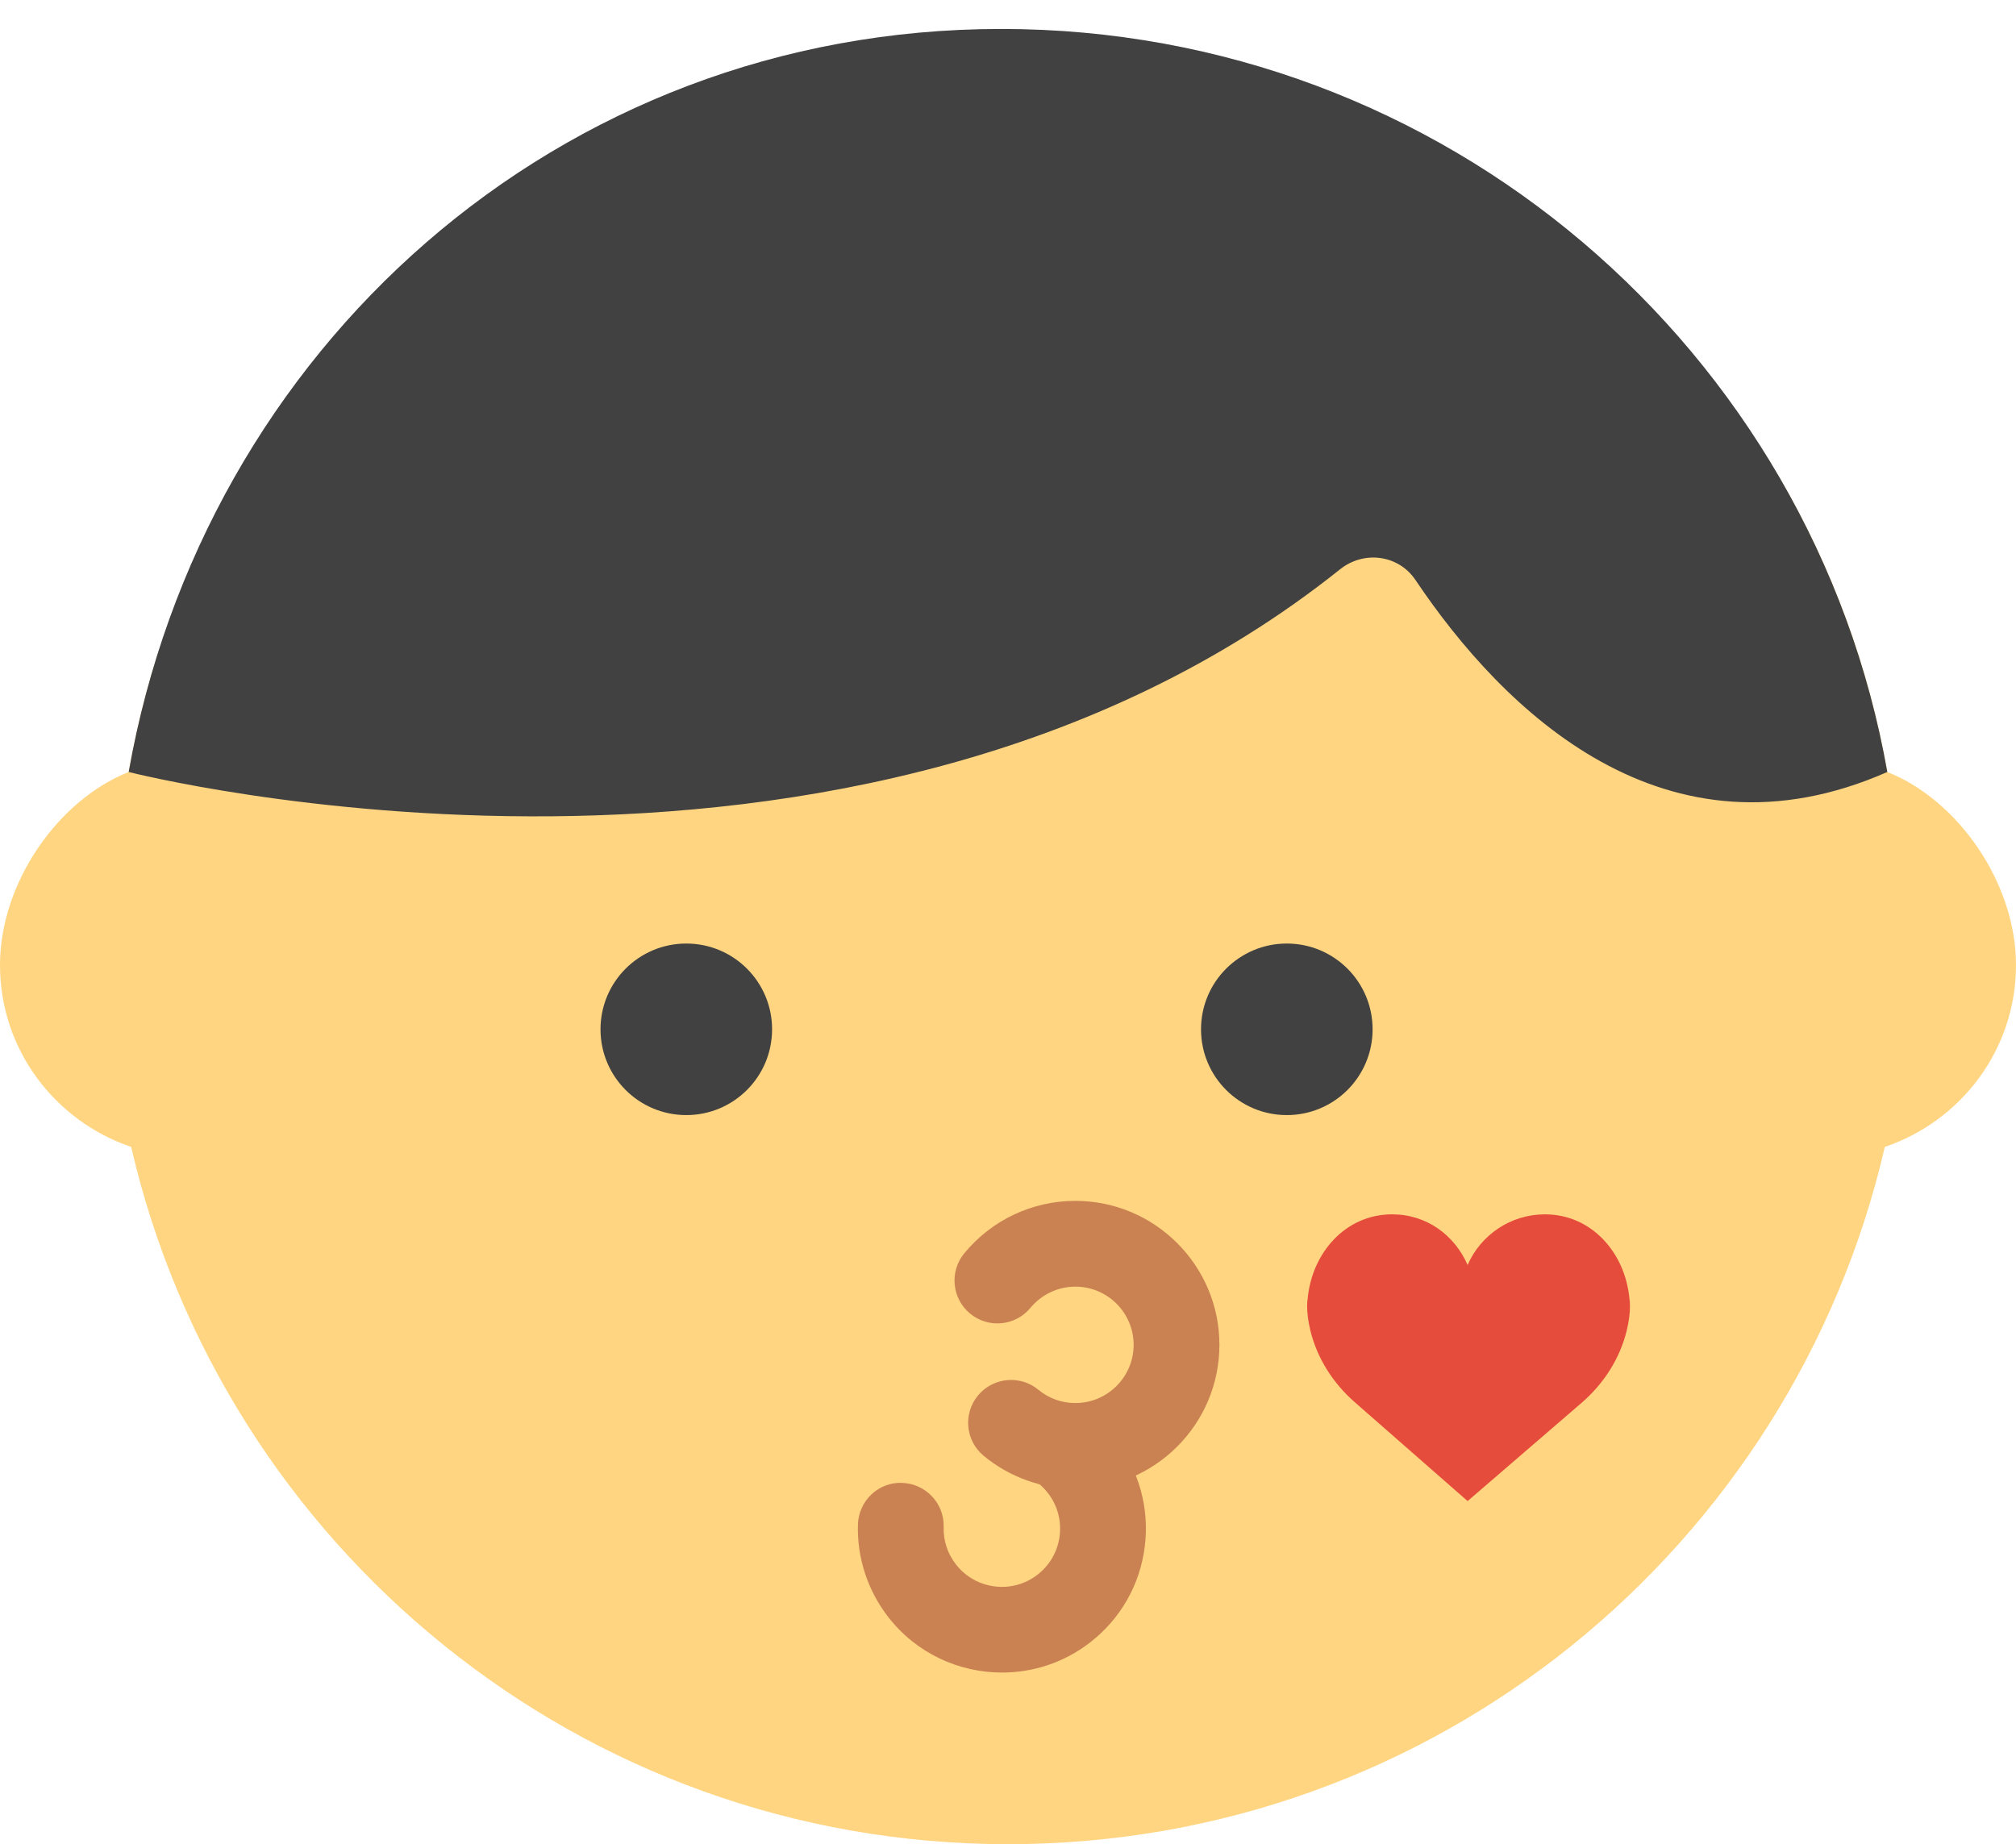 <?xml version="1.0" encoding="UTF-8" standalone="no"?>
<svg width="47px" height="43px" viewBox="0 0 47 43" version="1.1" xmlns="http://www.w3.org/2000/svg" xmlns:xlink="http://www.w3.org/1999/xlink" xmlns:sketch="http://www.bohemiancoding.com/sketch/ns">
    <!-- Generator: Sketch 3.2.2 (9983) - http://www.bohemiancoding.com/sketch -->
    <title>97 - Flirty (Flat)</title>
    <desc>Created with Sketch.</desc>
    <defs></defs>
    <g id="Page-1" stroke="none" stroke-width="1" fill="none" fill-rule="evenodd" sketch:type="MSPage">
        <g id="97---Flirty-(Flat)" sketch:type="MSLayerGroup">
            <path d="M44,18 L44,18 C42.26,8.157 33.842,1 23.5,1 C13.158,1 4.74,8.157 3,18 C1.337,18.661 0,20.602 0,22.5 C0,24.478 1.284,26.139 3.058,26.742 C5.21,36.052 13.536,43 23.5,43 C33.465,43 41.79,36.052 43.942,26.742 C45.716,26.139 47,24.478 47,22.5 C47,20.602 45.663,18.661 44,18" id="Fill-9" fill="#FFD581" sketch:type="MSShapeGroup"></path>
            <path d="M18,24 C18,25.105 17.105,26 16,26 C14.895,26 14,25.105 14,24 C14,22.895 14.895,22 16,22 C17.105,22 18,22.895 18,24" id="Fill-67" fill="#414141" sketch:type="MSShapeGroup"></path>
            <path d="M32,24 C32,25.105 31.105,26 30,26 C28.895,26 28,25.105 28,24 C28,22.895 28.895,22 30,22 C31.105,22 32,22.895 32,24" id="Fill-68" fill="#414141" sketch:type="MSShapeGroup"></path>
            <path d="M44,18 L44,18.001 C42.26,8.158 33.684,0.675 23.342,0.675 C12.999,0.675 4.74,8.157 3,18 C3,18 19.906,22.33 31.242,13.274 C31.797,12.83 32.604,12.934 33,13.524 C35.049,16.575 38.828,20.28 44,18" id="Fill-84" fill="#414141" sketch:type="MSShapeGroup"></path>
            <path d="M34.215,29.495 C34.518,28.8 35.212,28.314 36.019,28.314 C37.107,28.314 37.89,29.212 37.988,30.282 C37.988,30.283 38.041,30.548 37.924,31.026 C37.765,31.678 37.391,32.257 36.886,32.698 L34.215,35 L31.588,32.698 C31.083,32.257 30.709,31.678 30.55,31.026 C30.433,30.548 30.486,30.282 30.486,30.282 C30.585,29.212 31.368,28.314 32.455,28.314 C33.262,28.314 33.911,28.8 34.215,29.495" id="Fill-172" fill="#E64C3C" sketch:type="MSShapeGroup"></path>
            <path d="M25.071,34.714 C24.292,34.714 23.533,34.441 22.934,33.945 C22.508,33.594 22.448,32.964 22.8,32.538 C23.153,32.113 23.782,32.053 24.208,32.404 C24.453,32.606 24.752,32.714 25.071,32.714 C25.82,32.714 26.429,32.105 26.429,31.357 C26.429,30.609 25.82,30 25.071,30 C24.665,30 24.284,30.181 24.024,30.494 C23.672,30.921 23.041,30.98 22.616,30.628 C22.19,30.276 22.13,29.647 22.482,29.221 C23.123,28.444 24.067,28 25.071,28 C26.922,28 28.429,29.506 28.429,31.357 C28.429,33.208 26.922,34.714 25.071,34.714" id="Fill-201" fill="#CB8252" sketch:type="MSShapeGroup"></path>
            <path d="M23.361,38.998 C22.36,38.998 21.37,38.555 20.71,37.706 C20.231,37.092 19.979,36.325 20.001,35.548 C20.017,34.995 20.48,34.551 21.03,34.576 C21.582,34.593 22.017,35.053 22,35.604 C21.991,35.923 22.09,36.225 22.287,36.478 C22.748,37.068 23.602,37.175 24.192,36.713 C24.477,36.49 24.66,36.17 24.704,35.81 C24.748,35.45 24.651,35.095 24.428,34.809 C24.345,34.702 24.247,34.608 24.138,34.532 C23.686,34.214 23.577,33.59 23.895,33.139 C24.213,32.686 24.837,32.577 25.288,32.896 C25.56,33.087 25.801,33.317 26.006,33.58 C26.557,34.287 26.799,35.166 26.689,36.057 C26.579,36.946 26.128,37.74 25.42,38.291 C24.809,38.768 24.082,38.998 23.361,38.998" id="Fill-202" fill="#CB8252" sketch:type="MSShapeGroup"></path>
        </g>
    </g>
</svg>